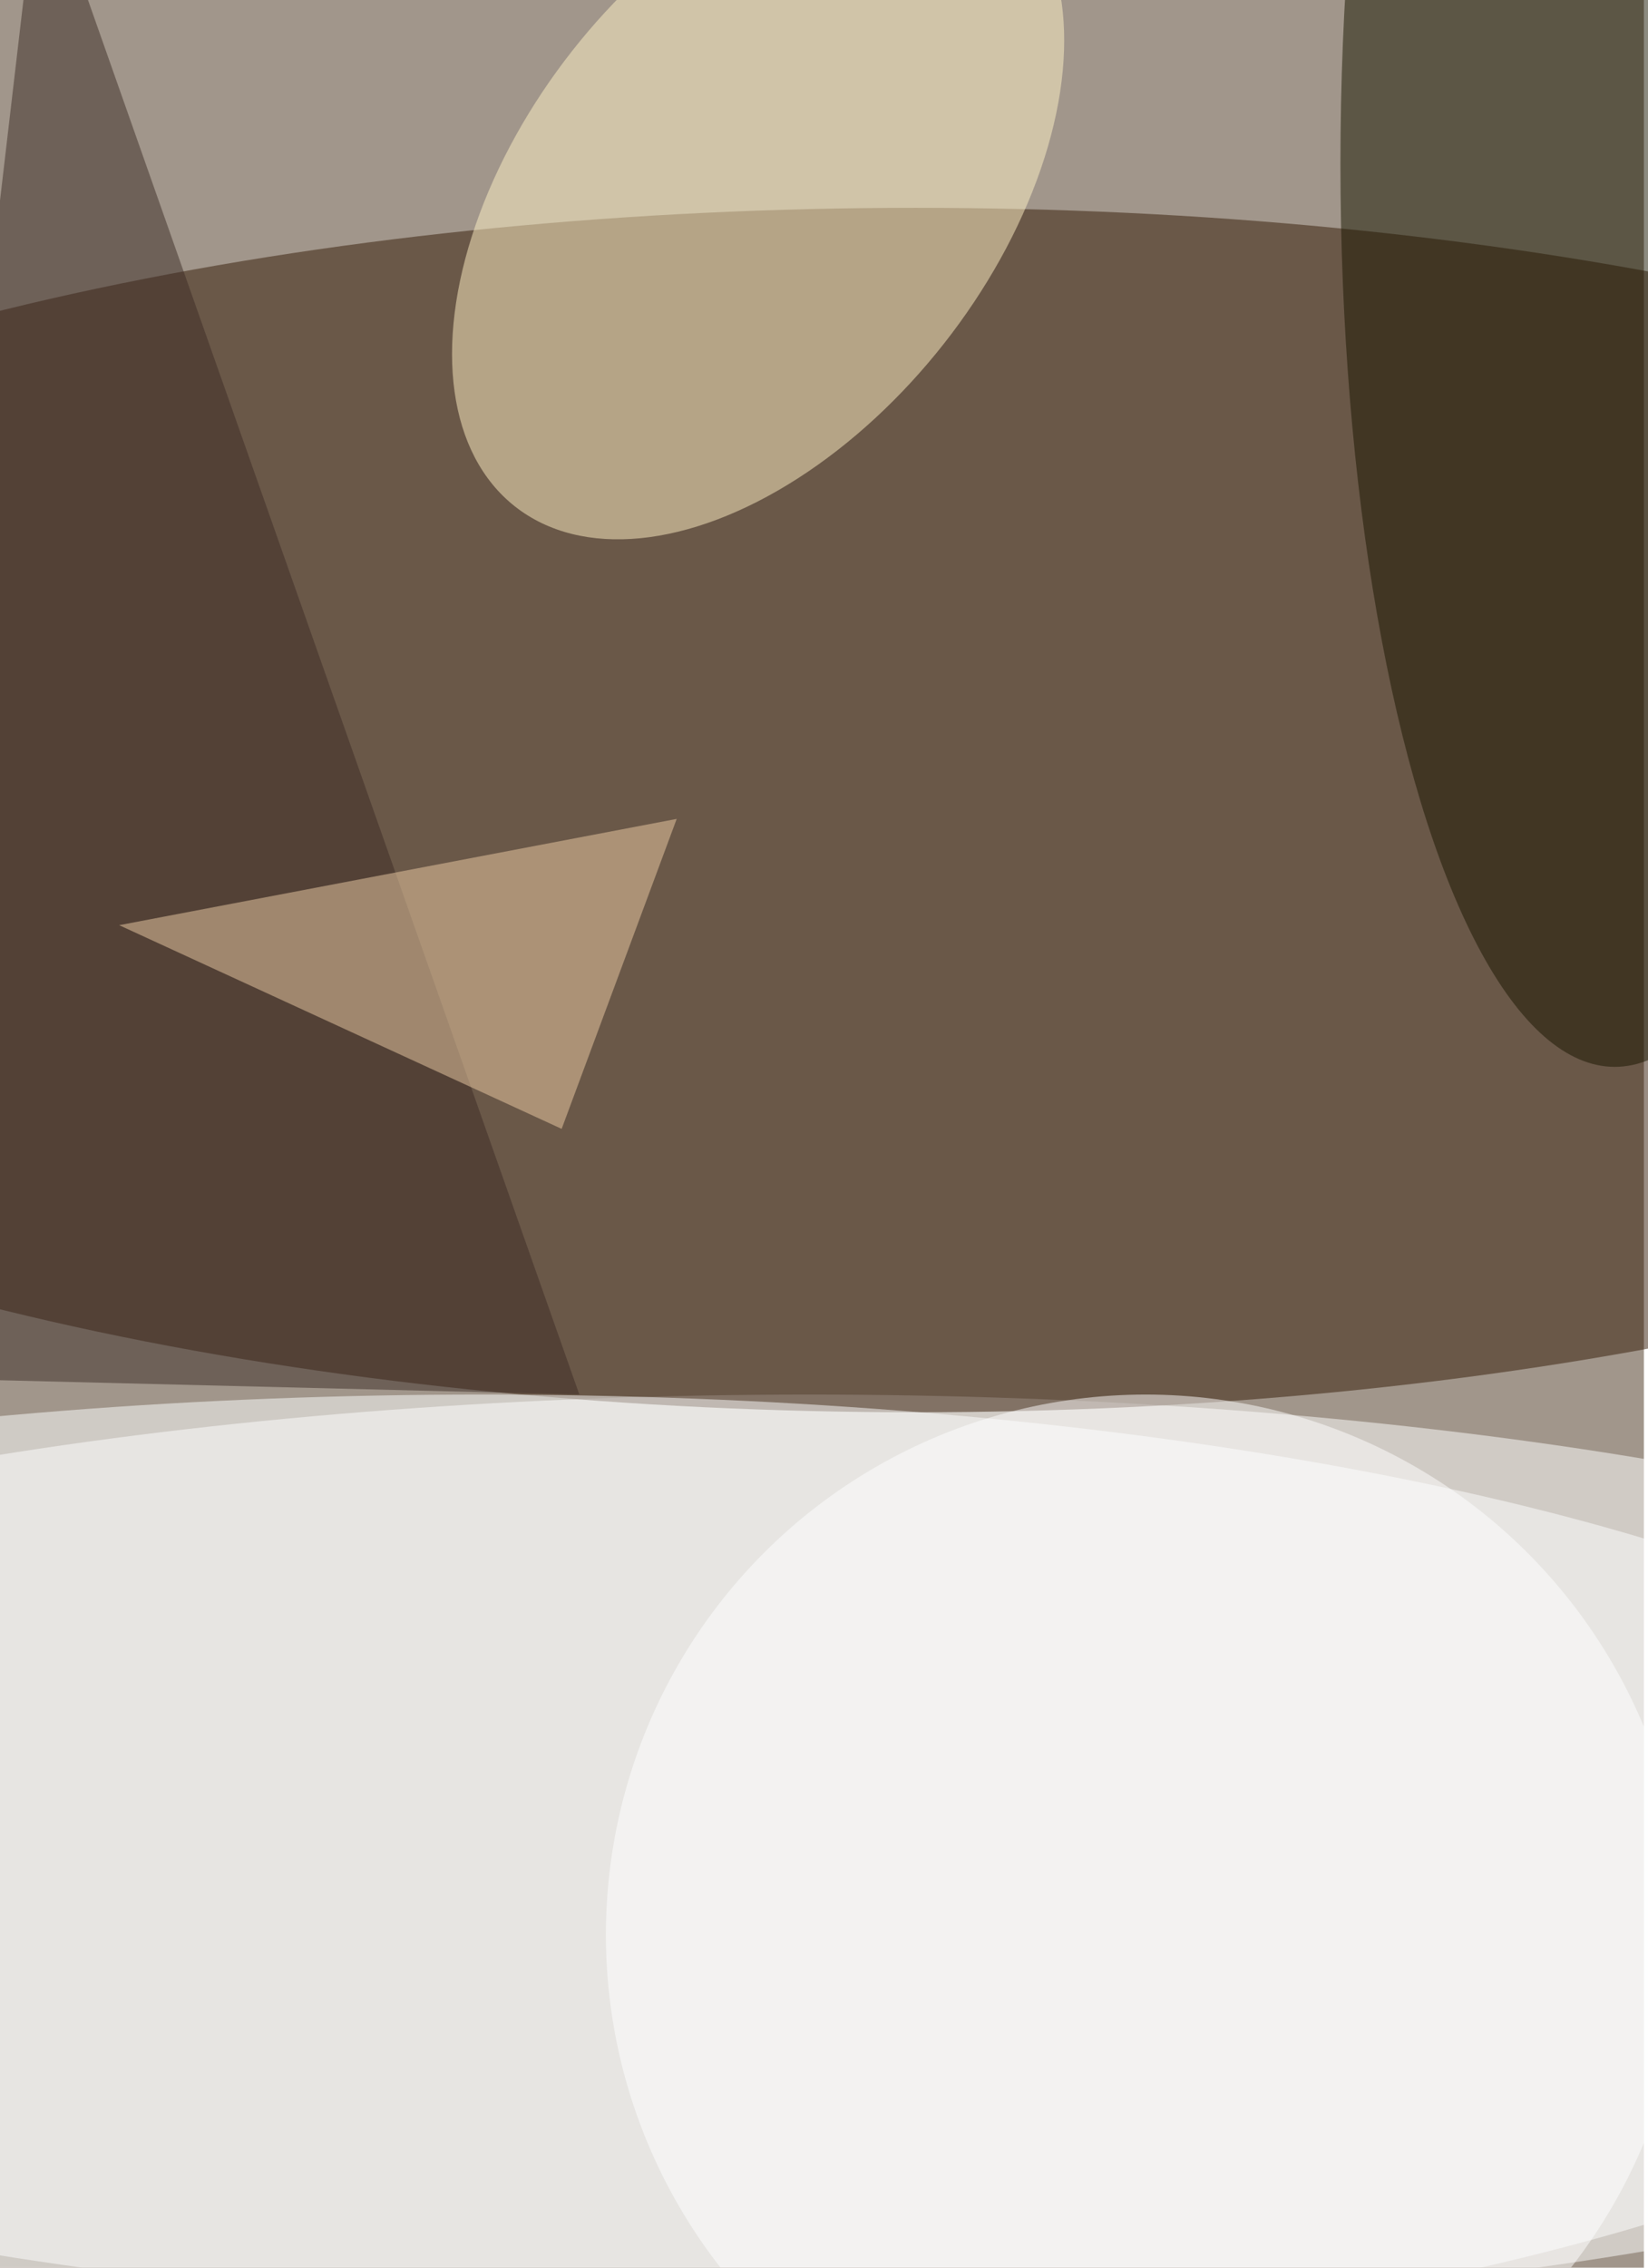 <svg xmlns="http://www.w3.org/2000/svg" viewBox="0 0 400 550"><filter id="b"><feGaussianBlur stdDeviation="12" /></filter><path fill="#a1968b" d="M0 0h399v550H0z"/><g filter="url(#b)" transform="translate(1 1) scale(2.148)" fill-opacity=".5"><ellipse fill="#fff" cx="91" cy="209" rx="185" ry="52"/><ellipse fill="#351b07" cx="103" cy="91" rx="185" ry="68"/><ellipse fill="#fff3c7" rx="1" ry="1" transform="matrix(27.477 -34.919 21.004 16.528 85.2 21.8)"/><ellipse fill="#fff" cx="129" cy="218" rx="61" ry="61"/><ellipse fill="#181601" cx="182" cy="18" rx="31" ry="102"/><ellipse fill="#feffff" cx="54" cy="212" rx="185" ry="55"/><path fill="#3c2c26" d="M4-16l-20 171 81 2z"/><path fill="#efcfa6" d="M63 127l-50-23 63-12z"/></g></svg>